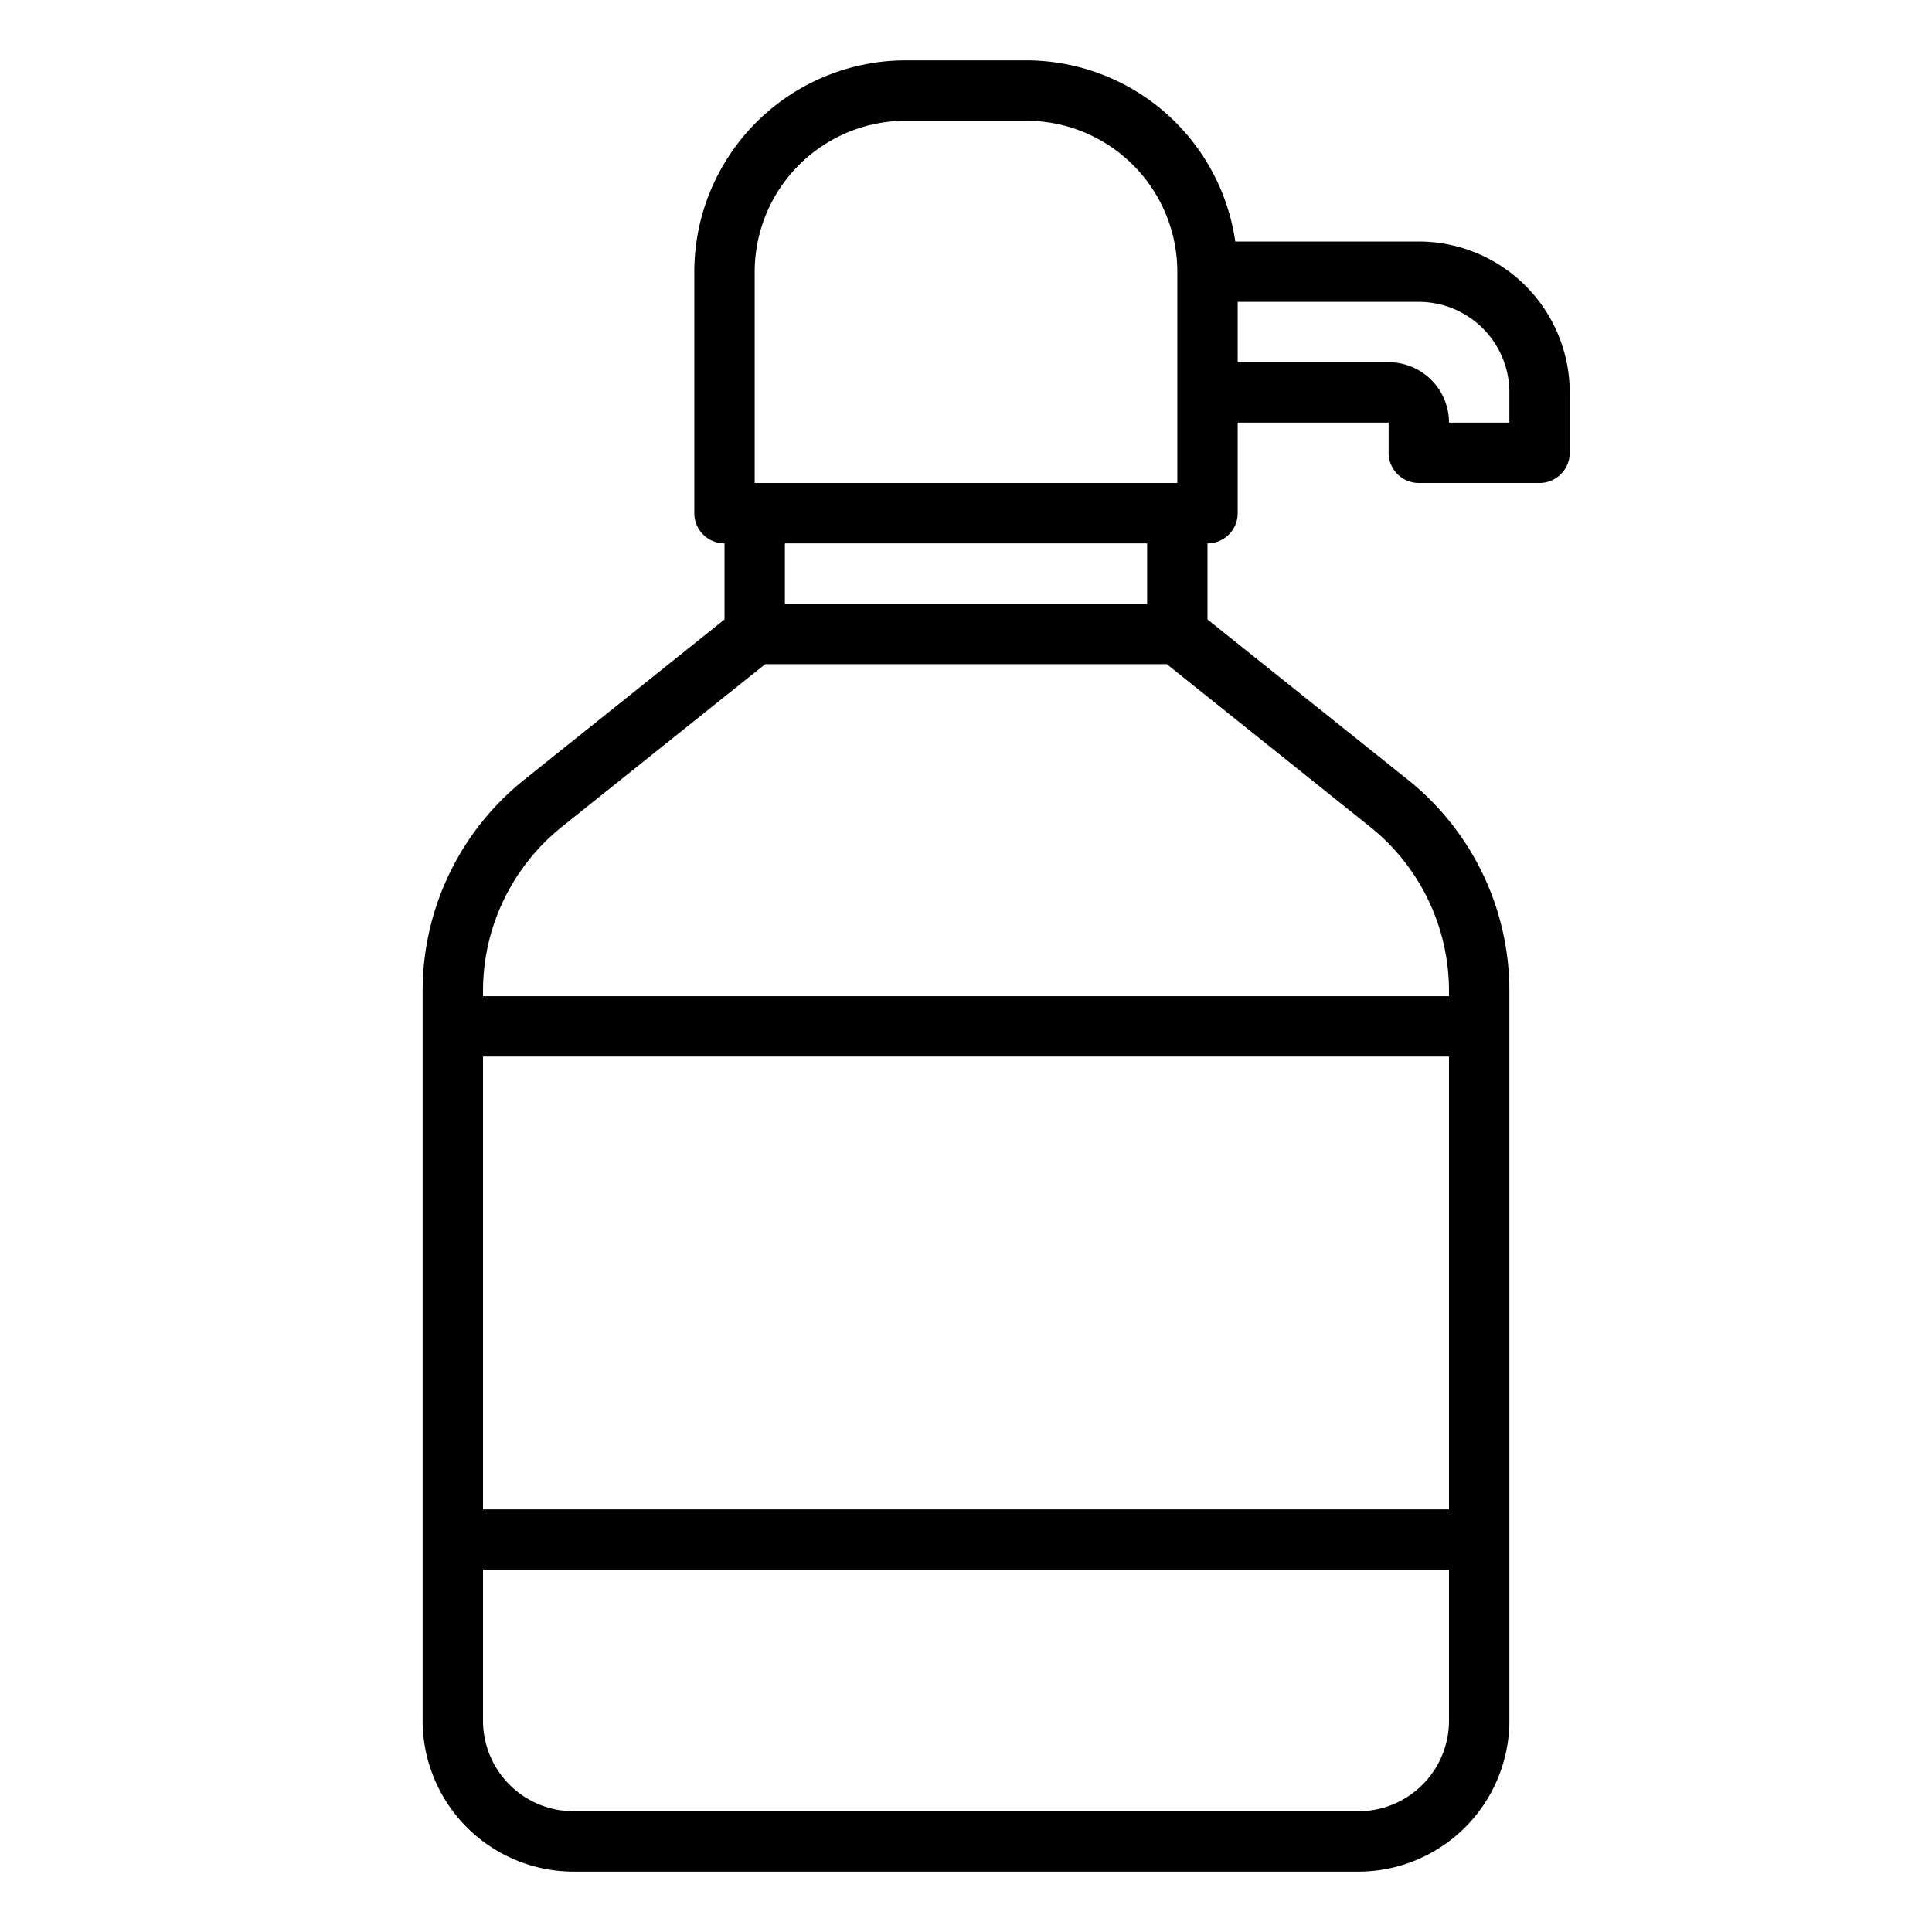 <svg xmlns="http://www.w3.org/2000/svg" viewBox="0 0 64 64" x="0px" y="0px"><g><path d="M47,8H40.92A7,7,0,0,0,34,2H30a7.008,7.008,0,0,0-7,7v8a1,1,0,0,0,1,1v2.52l-6.622,5.3A8.955,8.955,0,0,0,14,32.845V57a5.006,5.006,0,0,0,5,5H45a5.006,5.006,0,0,0,5-5V32.845a8.955,8.955,0,0,0-3.378-7.028L40,20.52V18a1,1,0,0,0,1-1V14h5v1a1,1,0,0,0,1,1h4a1,1,0,0,0,1-1V13A5.006,5.006,0,0,0,47,8ZM25,9a5.006,5.006,0,0,1,5-5h4a5.006,5.006,0,0,1,5,5v7H25ZM16,35H48V50H16ZM45,60H19a3,3,0,0,1-3-3V52H48v5A3,3,0,0,1,45,60Zm3-27.155V33H16v-.155a6.966,6.966,0,0,1,2.627-5.466L25.35,22h13.3l6.723,5.379A6.966,6.966,0,0,1,48,32.845ZM38,20H26V18H38Zm12-6H48a2,2,0,0,0-2-2H41V10h6a3,3,0,0,1,3,3Z"></path></g></svg>